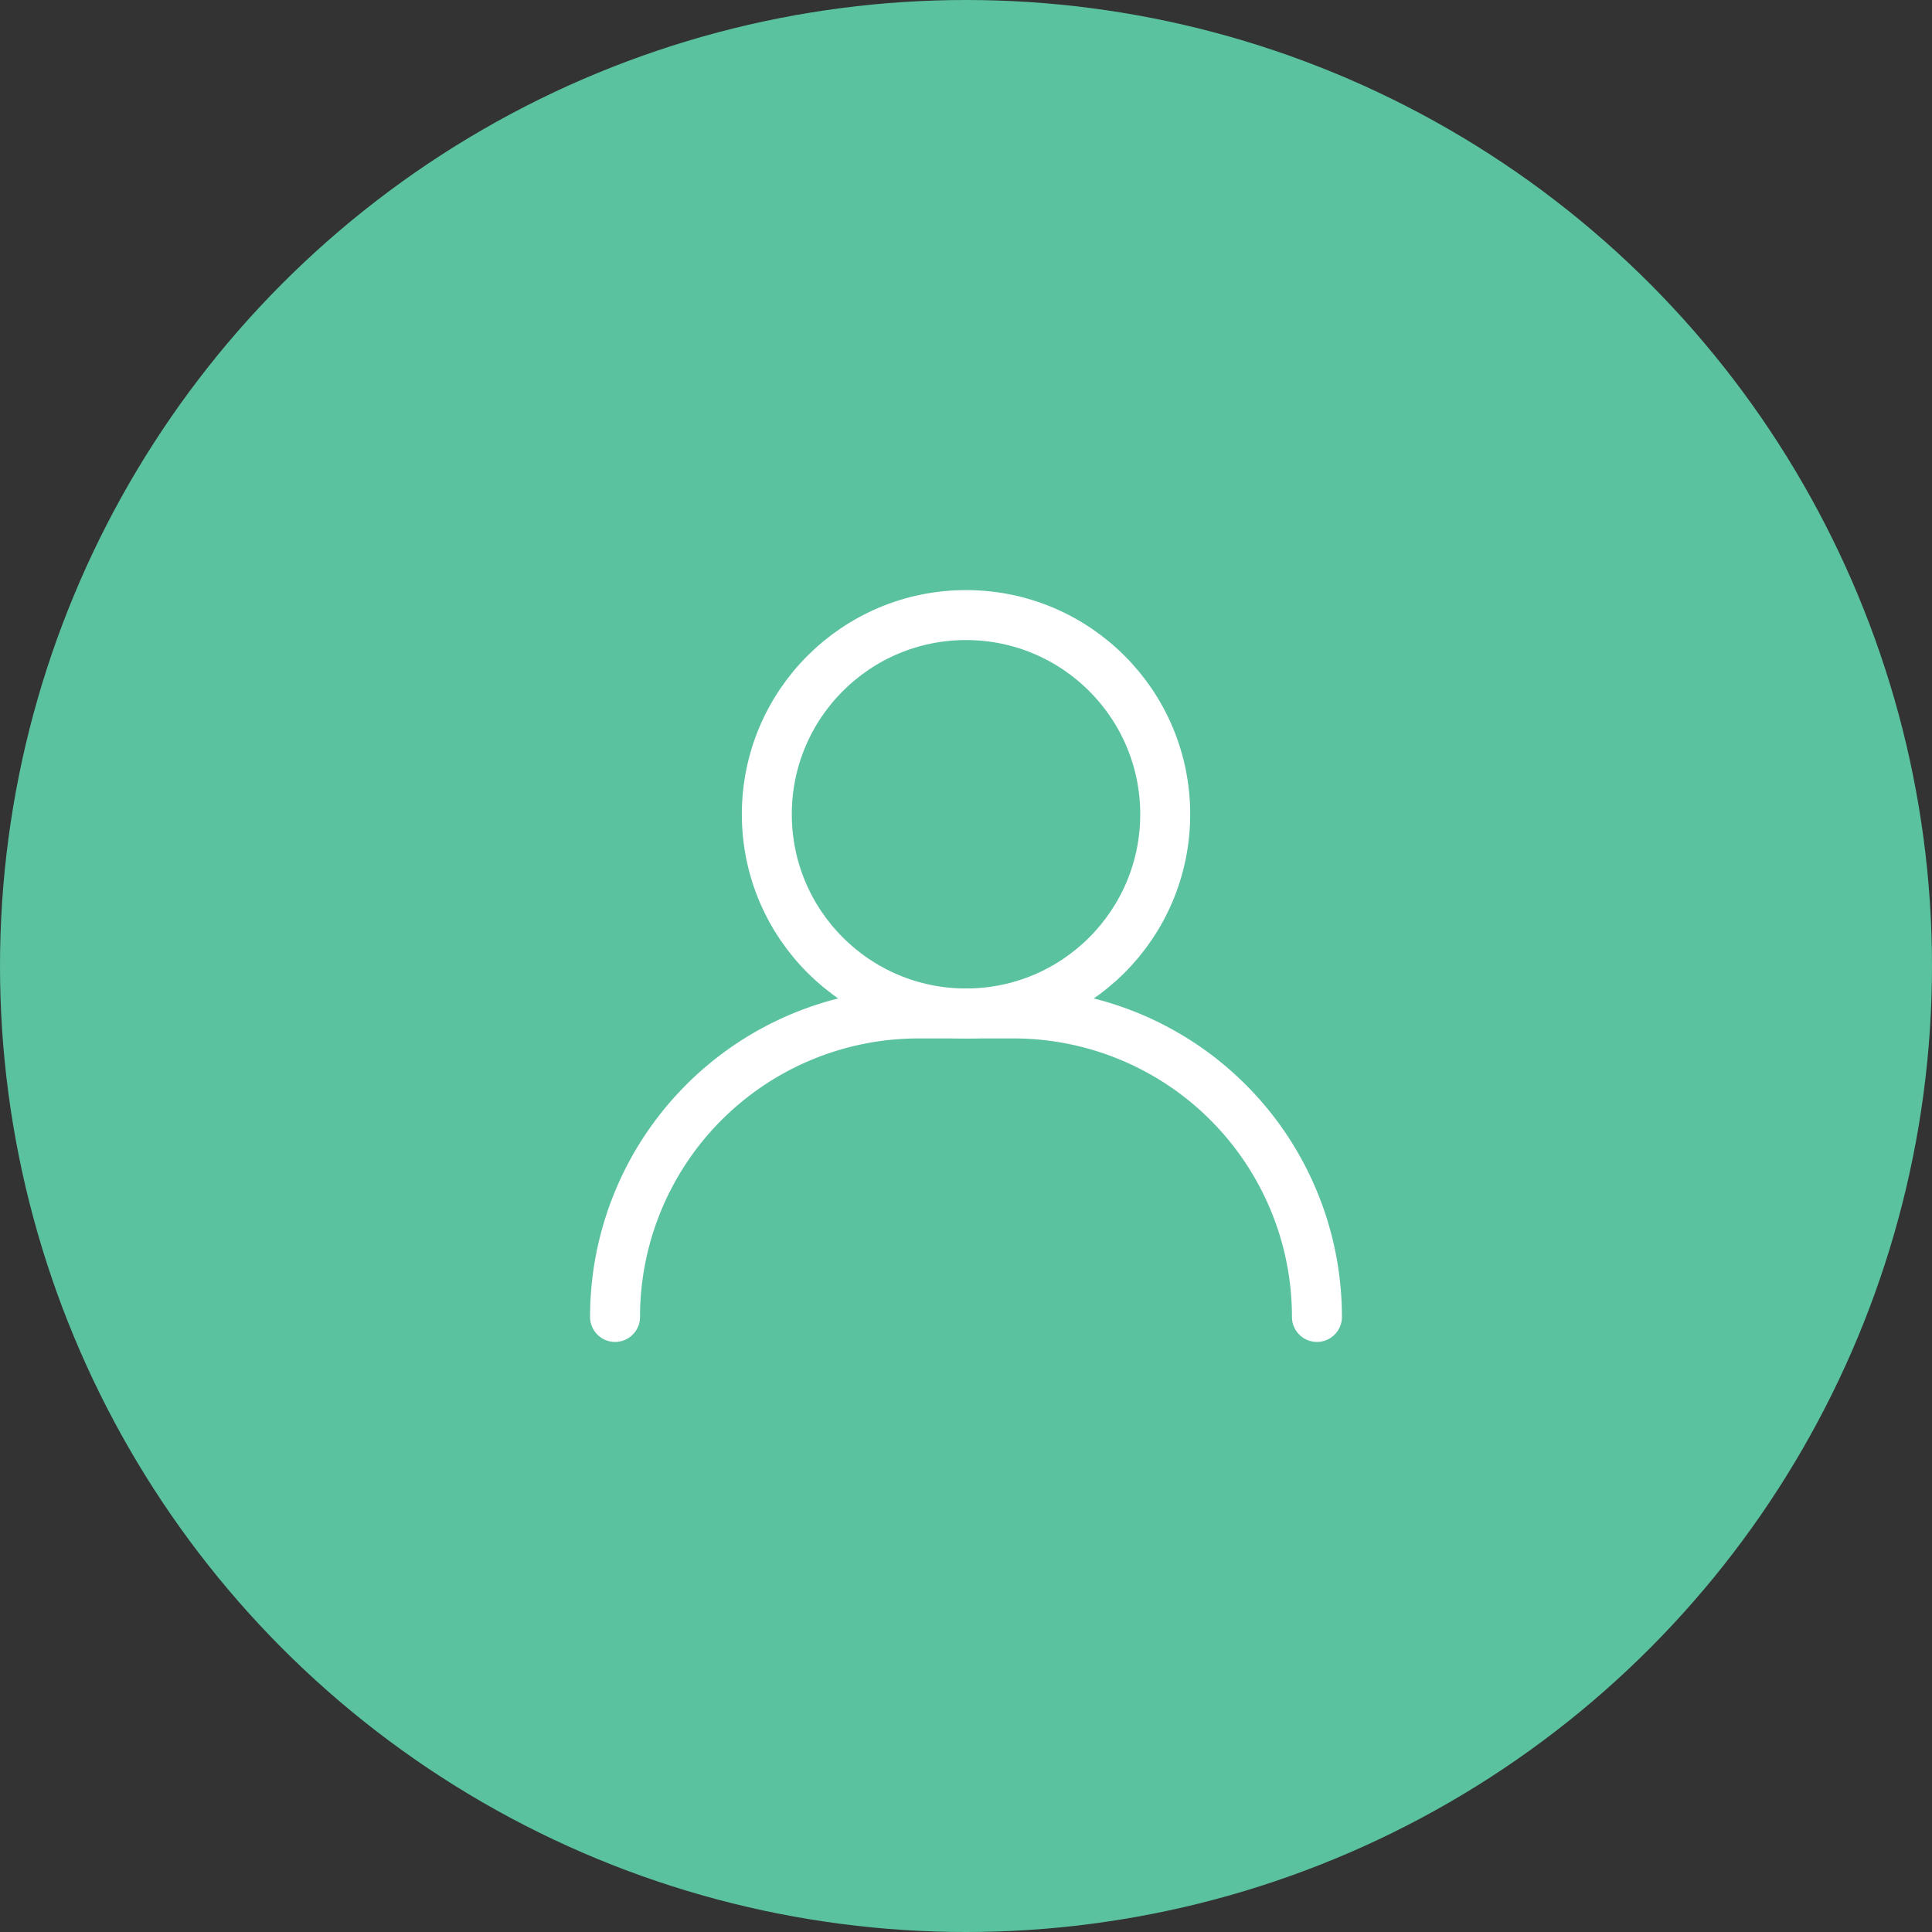 <svg xmlns="http://www.w3.org/2000/svg" width="116" height="116" viewBox="0 0 116 116">
  <rect x="0" y="0" width="116" height="116" fill="#333333" stroke="none"/>
  <g id="ic_number_2" transform="translate(-771 -2106)">
    <circle id="타원_48" data-name="타원 48" cx="58" cy="58" r="58" transform="translate(771 2106)" fill="#5ac29f"/>
    <g id="그룹_475" data-name="그룹 475" transform="translate(254.485 1685.174)">
      <g id="그룹_474" data-name="그룹 474" transform="translate(562.556 457.756)">
        <circle id="타원_40" data-name="타원 40" cx="11.96" cy="11.96" r="11.96" fill="none" stroke="#fff" stroke-linecap="round" stroke-linejoin="round" stroke-width="3"/>
      </g>
      <path id="패스_893" data-name="패스 893" d="M595.586,495.276h0a18.222,18.222,0,0,0-18.222-18.222h-5.7a18.222,18.222,0,0,0-18.221,18.222h0" transform="translate(0 4.621)" fill="none" stroke="#fff" stroke-linecap="round" stroke-linejoin="round" stroke-width="3"/>
    </g>
  </g>
</svg>
